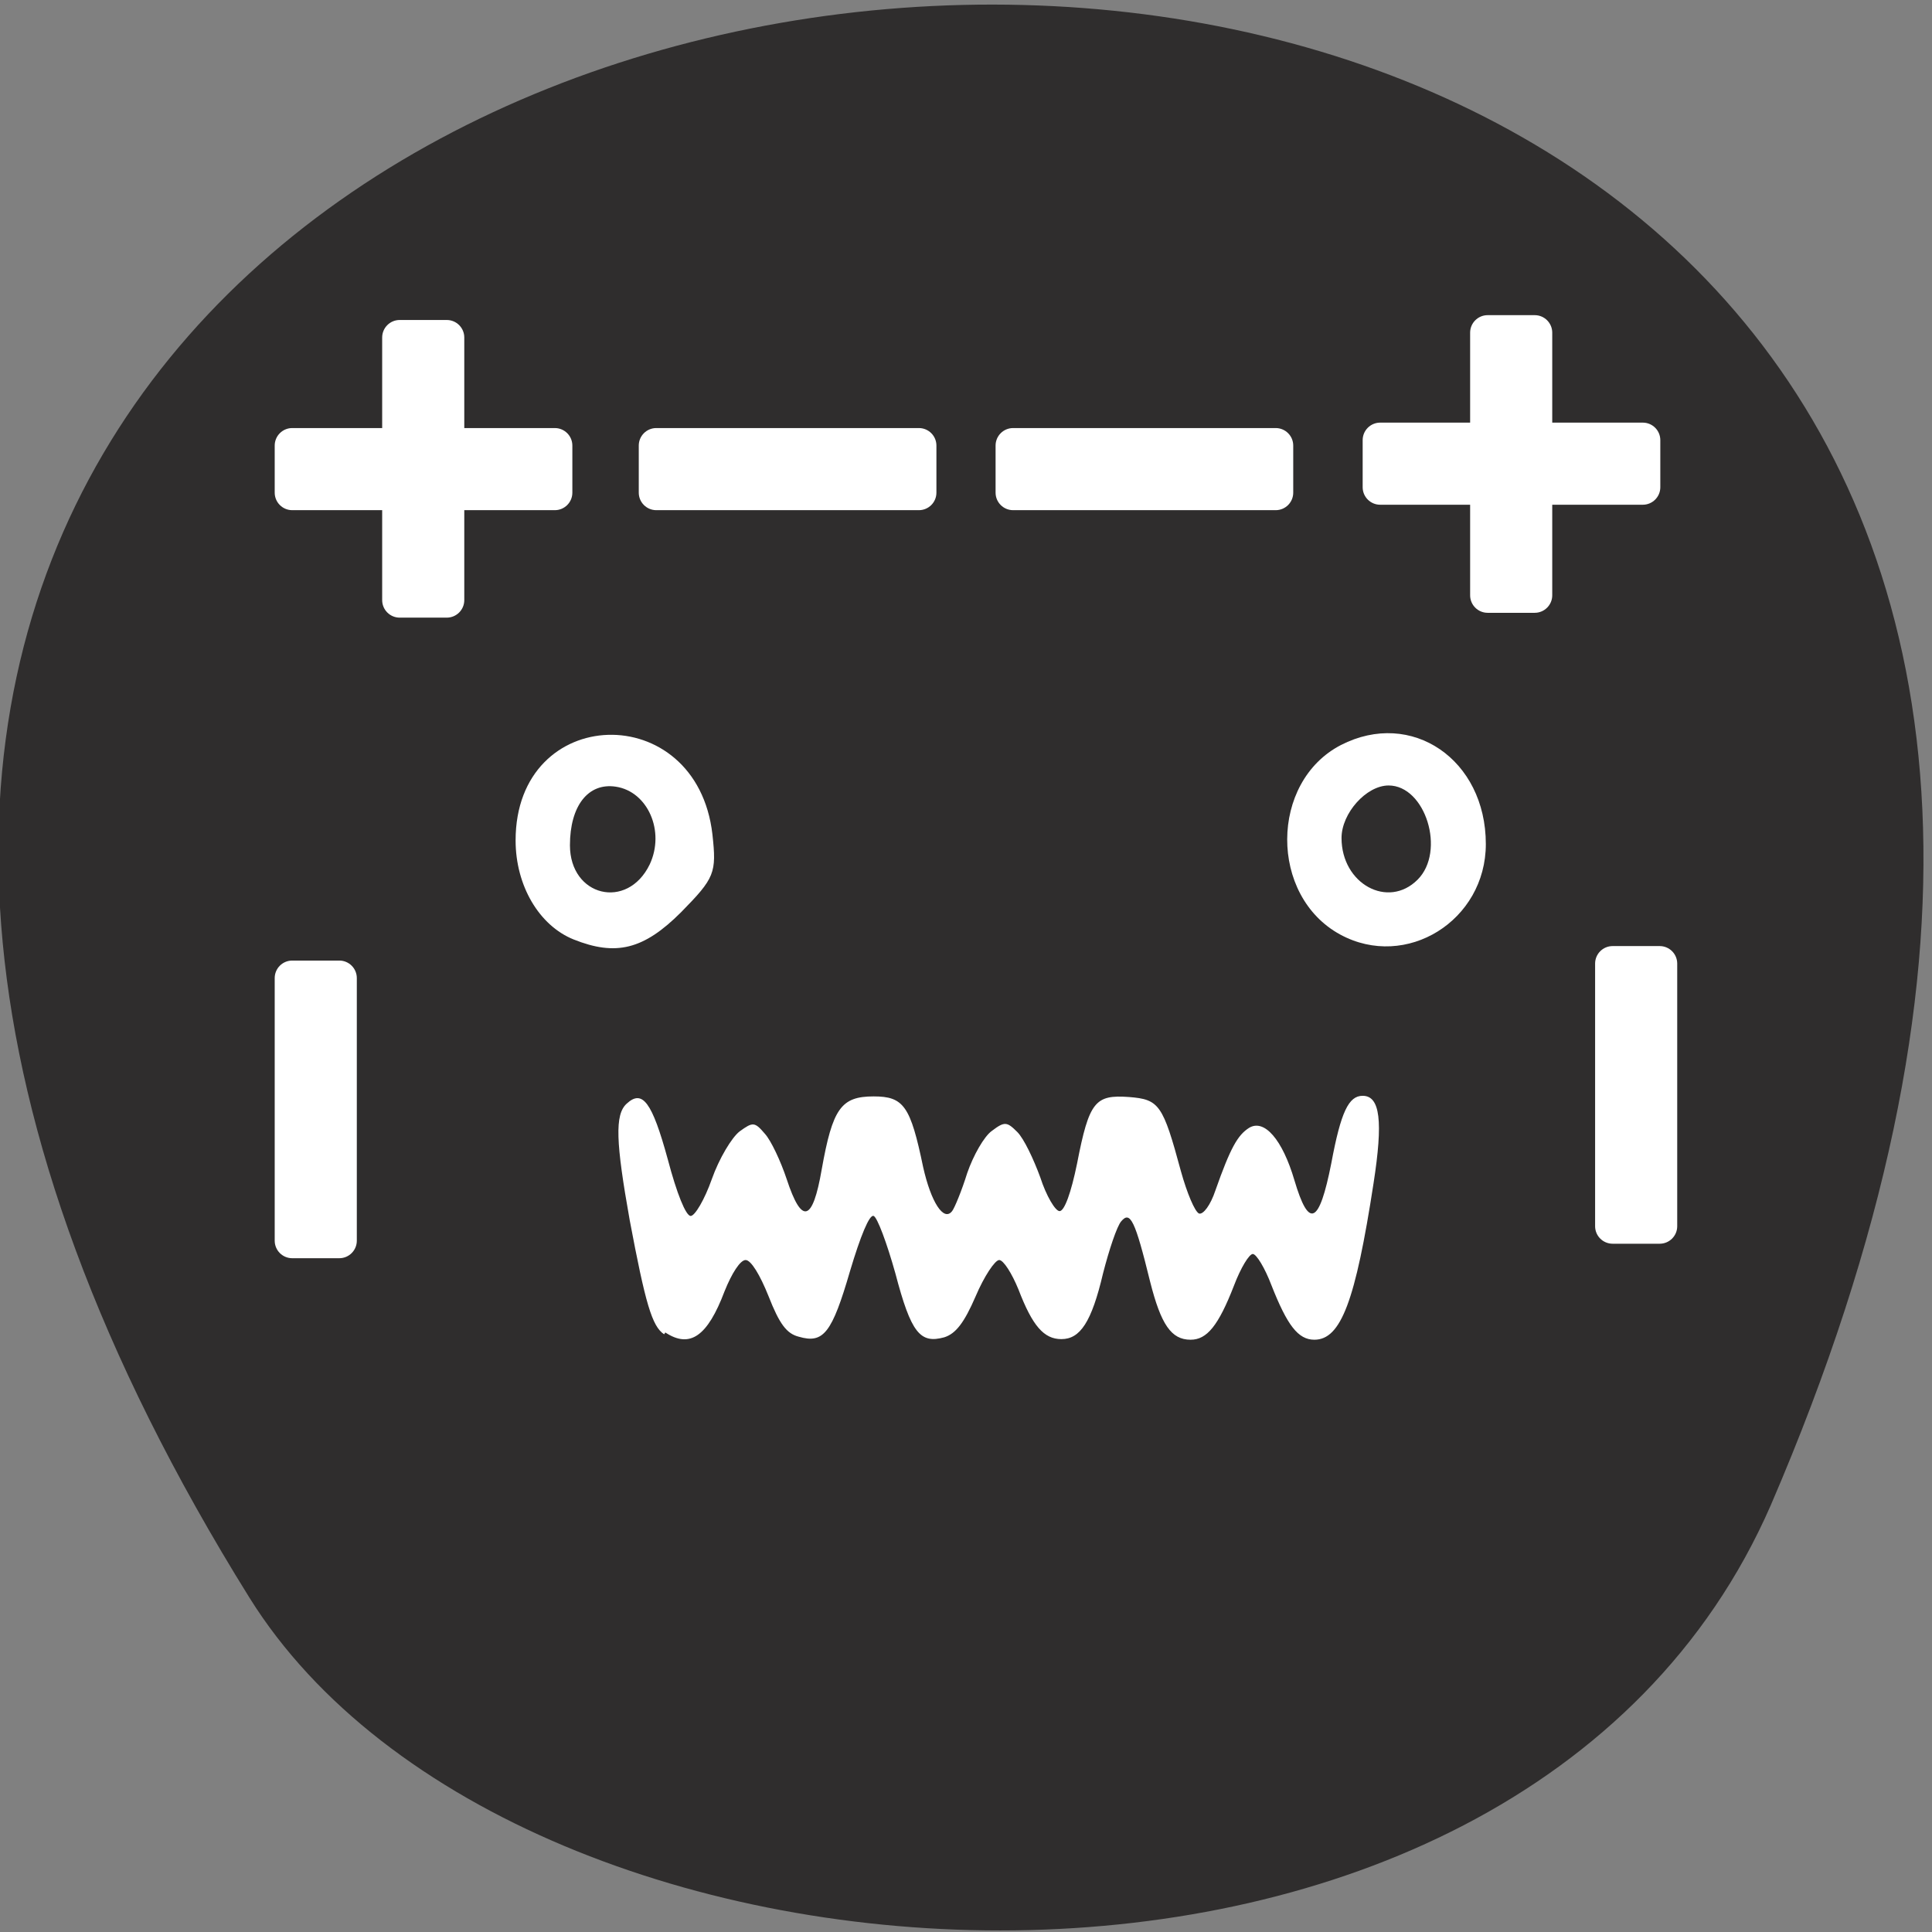 <svg xmlns="http://www.w3.org/2000/svg" viewBox="0 0 32 32"><rect x="0" y="0" width="32" height="32" fill="#808080" stroke="none"/><path d="m 29.33 24.93 c 15.4 -35.73 -45.4 -30.91 -25.2 1.53 c 4.43 7.11 21 8.1 25.2 -1.53" style="fill:#2f2d2d"/><g style="fill:#fff"><path d="m 22.2 15.48 c -1.18 -0.64 -1.17 -2.53 0.01 -3.14 c 1.17 -0.6 2.4 0.24 2.4 1.64 c 0 1.27 -1.32 2.09 -2.41 1.5 m 1.28 -0.91 c 0.47 -0.47 0.13 -1.56 -0.48 -1.56 c -0.37 0 -0.78 0.46 -0.78 0.87 c 0 0.76 0.77 1.18 1.26 0.69"/><path d="m 9.5 15.56 c -0.57 -0.23 -0.96 -0.89 -0.96 -1.64 c 0 -2.27 3 -2.36 3.26 -0.1 c 0.07 0.64 0.04 0.72 -0.52 1.29 c -0.62 0.62 -1.08 0.73 -1.78 0.45 m 1.26 -1.24 c 0.26 -0.55 -0.03 -1.21 -0.56 -1.29 c -0.46 -0.07 -0.76 0.32 -0.76 0.97 c 0 0.85 0.95 1.08 1.32 0.32"/><path d="m 11 22.1 c -0.2 -0.13 -0.31 -0.51 -0.57 -1.89 c -0.23 -1.29 -0.25 -1.75 -0.05 -1.93 c 0.26 -0.24 0.42 -0.03 0.68 0.92 c 0.15 0.57 0.3 0.94 0.38 0.94 c 0.07 0 0.23 -0.27 0.35 -0.61 c 0.12 -0.34 0.33 -0.69 0.46 -0.79 c 0.22 -0.16 0.25 -0.16 0.42 0.04 c 0.1 0.11 0.26 0.45 0.36 0.75 c 0.25 0.76 0.43 0.71 0.58 -0.16 c 0.18 -1.01 0.32 -1.21 0.86 -1.21 c 0.5 0 0.61 0.16 0.82 1.17 c 0.13 0.58 0.34 0.91 0.48 0.73 c 0.04 -0.05 0.16 -0.34 0.25 -0.63 c 0.1 -0.29 0.28 -0.61 0.41 -0.7 c 0.21 -0.16 0.25 -0.15 0.42 0.02 c 0.11 0.11 0.27 0.45 0.38 0.75 c 0.1 0.31 0.25 0.56 0.32 0.56 c 0.08 0 0.19 -0.3 0.29 -0.79 c 0.2 -1.03 0.3 -1.14 0.86 -1.1 c 0.5 0.04 0.56 0.12 0.86 1.23 c 0.1 0.36 0.23 0.67 0.3 0.7 c 0.07 0.02 0.19 -0.14 0.27 -0.38 c 0.25 -0.71 0.37 -0.92 0.56 -1.04 c 0.25 -0.15 0.55 0.19 0.75 0.87 c 0.24 0.81 0.41 0.73 0.61 -0.28 c 0.16 -0.86 0.29 -1.12 0.52 -1.12 c 0.29 0 0.34 0.42 0.18 1.45 c -0.3 1.95 -0.54 2.59 -0.98 2.59 c -0.27 0 -0.45 -0.24 -0.71 -0.9 c -0.11 -0.29 -0.25 -0.52 -0.31 -0.52 c -0.06 0 -0.2 0.23 -0.31 0.52 c -0.26 0.67 -0.45 0.9 -0.72 0.9 c -0.32 0 -0.49 -0.25 -0.67 -0.96 c -0.25 -1.02 -0.33 -1.18 -0.48 -1 c -0.07 0.08 -0.2 0.47 -0.3 0.86 c -0.19 0.81 -0.38 1.09 -0.69 1.09 c -0.29 0 -0.48 -0.22 -0.71 -0.82 c -0.11 -0.27 -0.25 -0.49 -0.32 -0.49 c -0.07 0 -0.25 0.27 -0.39 0.6 c -0.19 0.44 -0.33 0.62 -0.52 0.68 c -0.4 0.11 -0.55 -0.07 -0.81 -1.06 c -0.14 -0.5 -0.3 -0.93 -0.36 -0.95 c -0.07 -0.03 -0.22 0.34 -0.39 0.91 c -0.3 1.03 -0.44 1.21 -0.85 1.09 c -0.2 -0.05 -0.32 -0.21 -0.5 -0.67 c -0.14 -0.35 -0.29 -0.6 -0.38 -0.6 c -0.09 0 -0.23 0.22 -0.35 0.52 c -0.28 0.74 -0.57 0.95 -0.98 0.68"/><path d="m 16.78 7.09 h 4.35 c 0.16 0 0.29 0.13 0.29 0.29 v 0.78 c 0 0.16 -0.13 0.29 -0.29 0.29 h -4.35 c -0.16 0 -0.29 -0.13 -0.29 -0.29 v -0.78 c 0 -0.16 0.13 -0.29 0.29 -0.29"/><path d="m 10.87 7.09 h 4.35 c 0.16 0 0.29 0.13 0.29 0.29 v 0.78 c 0 0.16 -0.13 0.29 -0.29 0.29 h -4.35 c -0.16 0 -0.29 -0.13 -0.29 -0.29 v -0.78 c 0 -0.16 0.13 -0.29 0.29 -0.29"/><path d="m 4.84 7.09 h 4.35 c 0.16 0 0.29 0.13 0.29 0.29 v 0.78 c 0 0.16 -0.13 0.29 -0.29 0.29 h -4.35 c -0.16 0 -0.29 -0.13 -0.29 -0.29 v -0.78 c 0 -0.16 0.13 -0.29 0.29 -0.29"/><path d="m 7.69 5.59 v 4.35 c 0 0.16 -0.13 0.29 -0.29 0.29 h -0.78 c -0.16 0 -0.29 -0.13 -0.29 -0.29 v -4.35 c 0 -0.16 0.13 -0.29 0.29 -0.29 h 0.78 c 0.16 0 0.29 0.13 0.29 0.29"/><path d="m 22.86 7 h 4.35 c 0.16 0 0.29 0.13 0.29 0.29 v 0.78 c 0 0.16 -0.13 0.29 -0.29 0.29 h -4.35 c -0.16 0 -0.29 -0.13 -0.29 -0.29 v -0.78 c 0 -0.16 0.13 -0.29 0.29 -0.29"/><path d="m 25.71 5.51 v 4.35 c 0 0.16 -0.13 0.29 -0.29 0.29 h -0.78 c -0.16 0 -0.29 -0.13 -0.29 -0.29 v -4.35 c 0 -0.16 0.13 -0.29 0.29 -0.29 h 0.78 c 0.16 0 0.29 0.13 0.29 0.29"/><path d="m 5.91 16.2 v 4.35 c 0 0.16 -0.13 0.29 -0.29 0.29 h -0.78 c -0.16 0 -0.29 -0.13 -0.29 -0.29 v -4.35 c 0 -0.16 0.13 -0.29 0.29 -0.29 h 0.78 c 0.16 0 0.29 0.13 0.29 0.29"/><path d="m 27.78 15.96 v 4.35 c 0 0.16 -0.13 0.29 -0.29 0.29 h -0.78 c -0.16 0 -0.29 -0.13 -0.29 -0.29 v -4.35 c 0 -0.16 0.13 -0.29 0.29 -0.29 h 0.78 c 0.16 0 0.29 0.13 0.29 0.29"/></g></svg>